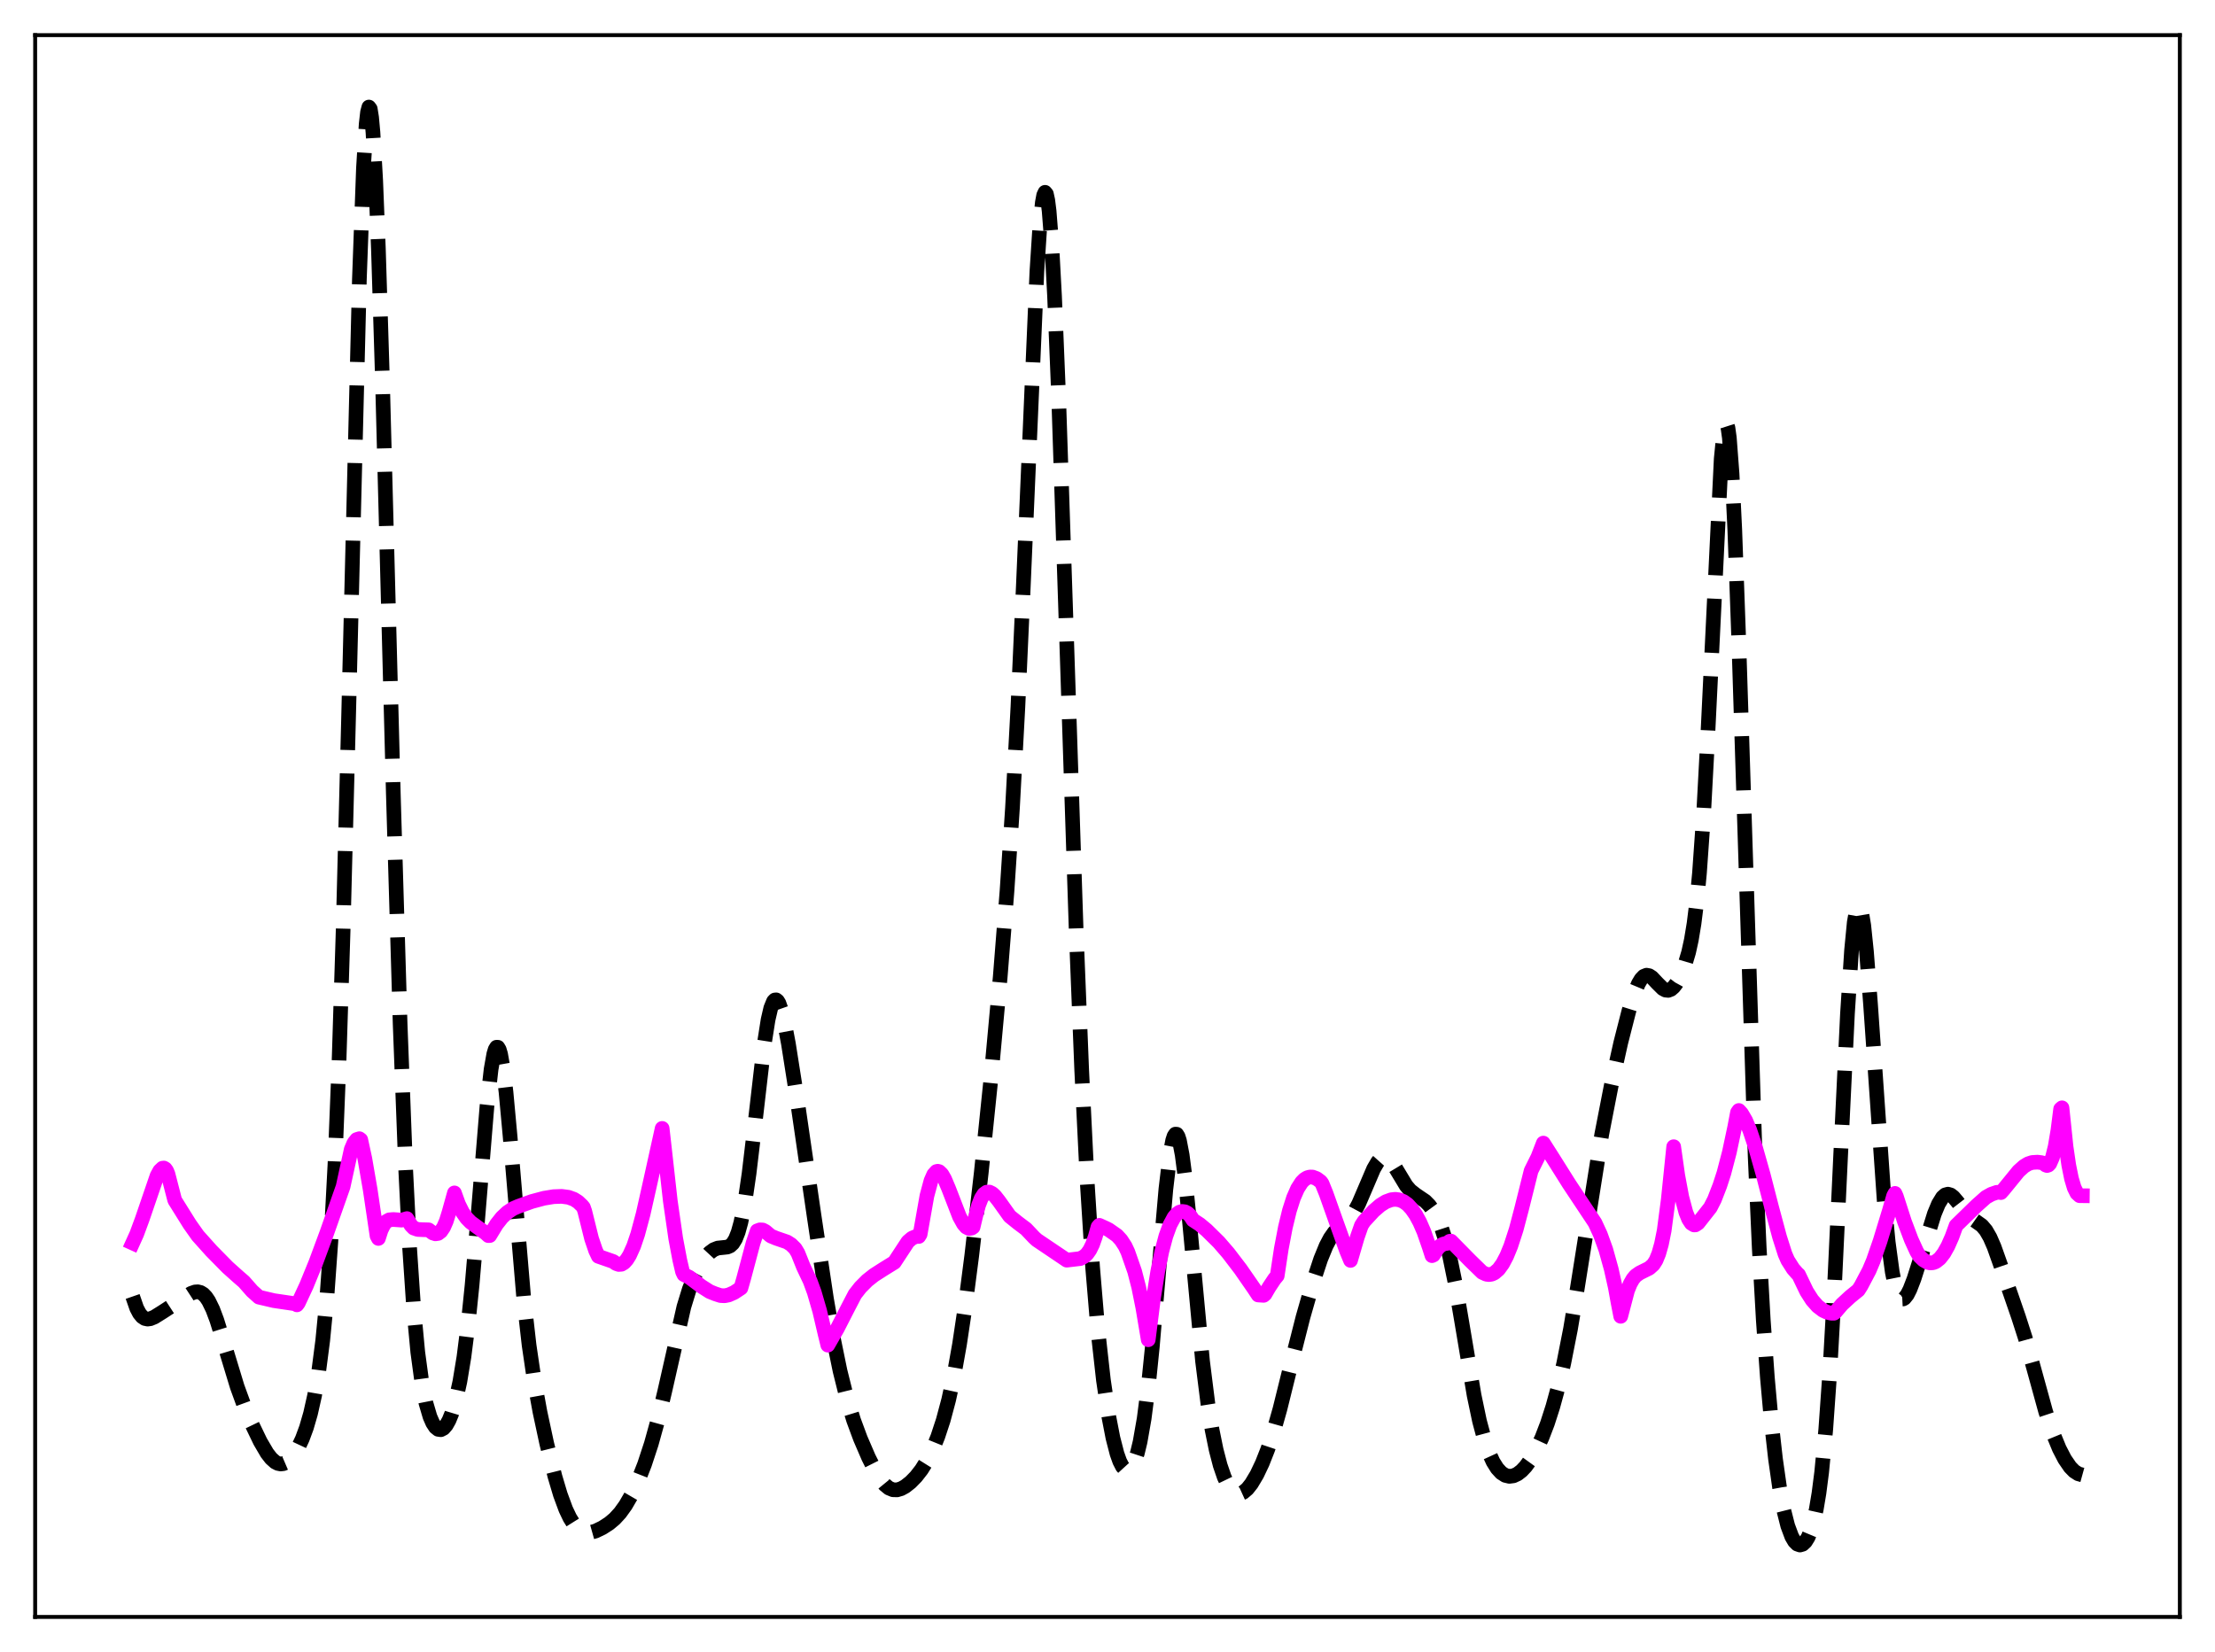 <?xml version="1.0" encoding="utf-8" standalone="no"?>
<!DOCTYPE svg PUBLIC "-//W3C//DTD SVG 1.1//EN"
  "http://www.w3.org/Graphics/SVG/1.1/DTD/svg11.dtd">
<svg xmlns:xlink="http://www.w3.org/1999/xlink" width="453.6pt" height="338.4pt" viewBox="0 0 453.6 338.4" xmlns="http://www.w3.org/2000/svg" version="1.1">
 <defs>
  <style type="text/css">*{stroke-linejoin: round; stroke-linecap: butt}</style>
 </defs>
 <g id="figure_1">
  <g id="patch_1">
   <path d="M 0 338.4 
L 453.6 338.4 
L 453.6 0 
L 0 0 
z
" style="fill: #ffffff"/>
  </g>
  <g id="axes_1">
   <g id="patch_2">
    <path d="M 7.2 331.2 
L 446.4 331.2 
L 446.4 7.2 
L 7.2 7.2 
z
" style="fill: #ffffff"/>
   </g>
   <g id="matplotlib.axis_1"/>
   <g id="matplotlib.axis_2"/>
   <g id="line2d_1">
    <path d="M 27.164 265.564 
L 27.998 267.966 
L 28.554 269.021 
L 29.11 269.703 
L 29.666 270.072 
L 30.222 270.191 
L 30.778 270.12 
L 31.612 269.777 
L 33.281 268.733 
L 39.12 264.93 
L 39.954 264.636 
L 40.51 264.601 
L 41.066 264.739 
L 41.622 265.082 
L 42.178 265.659 
L 42.734 266.485 
L 43.568 268.192 
L 44.402 270.409 
L 45.793 274.88 
L 48.573 284.042 
L 49.963 287.858 
L 51.632 291.816 
L 53.3 295.279 
L 54.69 297.652 
L 55.524 298.73 
L 56.358 299.473 
L 56.914 299.761 
L 57.471 299.873 
L 58.027 299.809 
L 58.583 299.57 
L 59.417 298.898 
L 60.251 297.863 
L 61.085 296.47 
L 61.919 294.687 
L 62.753 292.431 
L 63.588 289.555 
L 64.422 285.841 
L 65.256 280.988 
L 66.09 274.573 
L 66.924 265.971 
L 67.758 254.304 
L 68.592 238.494 
L 69.426 217.507 
L 70.261 190.799 
L 71.373 147.329 
L 73.597 57.216 
L 74.431 34.428 
L 74.987 25.411 
L 75.265 22.964 
L 75.543 21.927 
L 75.822 22.295 
L 76.1 24.039 
L 76.378 27.105 
L 76.934 36.907 
L 77.49 50.948 
L 78.324 77.936 
L 80.548 162.64 
L 81.939 209.673 
L 83.051 238.997 
L 83.885 255.645 
L 84.719 268.065 
L 85.553 276.952 
L 86.387 283.136 
L 87.221 287.372 
L 88.056 290.203 
L 88.612 291.476 
L 89.168 292.324 
L 89.724 292.776 
L 90.28 292.851 
L 90.836 292.562 
L 91.392 291.918 
L 91.948 290.924 
L 92.504 289.57 
L 93.338 286.808 
L 94.172 283.014 
L 95.007 277.953 
L 95.841 271.394 
L 96.675 263.232 
L 97.787 250.2 
L 99.733 226.472 
L 100.568 219.032 
L 101.124 215.897 
L 101.402 214.976 
L 101.68 214.512 
L 101.958 214.516 
L 102.236 214.985 
L 102.514 215.912 
L 103.07 219.058 
L 103.626 223.714 
L 104.46 232.768 
L 107.241 265.755 
L 108.353 275.562 
L 109.465 283.13 
L 110.577 289.214 
L 111.967 295.697 
L 113.636 302.401 
L 114.748 306.135 
L 115.86 309.149 
L 116.694 310.904 
L 117.528 312.23 
L 118.362 313.15 
L 119.197 313.702 
L 120.031 313.936 
L 120.865 313.916 
L 121.977 313.605 
L 123.367 312.934 
L 124.757 312.035 
L 125.87 311.101 
L 126.982 309.891 
L 128.094 308.345 
L 129.206 306.432 
L 130.596 303.505 
L 131.987 299.961 
L 133.377 295.738 
L 134.767 290.725 
L 136.157 284.874 
L 140.05 267.687 
L 141.162 264.06 
L 142.274 261.251 
L 143.386 259.109 
L 144.499 257.488 
L 145.333 256.587 
L 146.167 255.972 
L 147.001 255.644 
L 148.113 255.53 
L 148.947 255.438 
L 149.503 255.203 
L 150.06 254.693 
L 150.616 253.789 
L 151.172 252.377 
L 151.728 250.366 
L 152.562 246.111 
L 153.396 240.396 
L 154.508 231.034 
L 156.455 214.2 
L 157.289 208.889 
L 157.845 206.488 
L 158.401 205.12 
L 158.679 204.833 
L 158.957 204.807 
L 159.235 205.031 
L 159.513 205.493 
L 160.069 207.064 
L 160.625 209.364 
L 161.459 213.8 
L 163.128 224.412 
L 166.742 249.25 
L 169.245 266.001 
L 170.635 274.011 
L 172.025 280.796 
L 173.415 286.376 
L 174.806 290.906 
L 176.196 294.663 
L 177.864 298.53 
L 179.254 301.304 
L 180.366 303.107 
L 181.201 304.125 
L 182.035 304.809 
L 182.869 305.151 
L 183.703 305.176 
L 184.537 304.932 
L 185.371 304.473 
L 186.483 303.598 
L 187.596 302.457 
L 188.708 301.029 
L 189.82 299.25 
L 190.932 297.037 
L 192.044 294.295 
L 193.157 290.915 
L 194.269 286.749 
L 195.381 281.622 
L 196.493 275.376 
L 197.605 267.957 
L 198.995 257.231 
L 200.942 240.245 
L 202.888 221.328 
L 204.834 200.06 
L 206.225 182.436 
L 207.337 165.533 
L 208.449 144.862 
L 209.561 120.068 
L 212.342 55.582 
L 212.898 47.034 
L 213.454 41.485 
L 213.732 39.986 
L 214.01 39.393 
L 214.288 39.728 
L 214.566 40.999 
L 214.844 43.201 
L 215.4 50.293 
L 215.956 60.667 
L 216.79 81.228 
L 218.181 123.403 
L 220.405 191.229 
L 221.517 219.219 
L 222.629 241.892 
L 223.742 259.459 
L 224.854 272.723 
L 225.966 282.698 
L 227.078 290.221 
L 227.912 294.531 
L 228.746 297.765 
L 229.302 299.326 
L 229.858 300.411 
L 230.415 301.02 
L 230.971 301.154 
L 231.249 301.04 
L 231.805 300.441 
L 232.361 299.322 
L 232.917 297.64 
L 233.473 295.336 
L 234.307 290.573 
L 235.141 284.094 
L 235.975 275.909 
L 237.366 259.572 
L 238.756 243.571 
L 239.59 236.517 
L 240.146 233.582 
L 240.424 232.731 
L 240.702 232.311 
L 240.98 232.328 
L 241.258 232.777 
L 241.536 233.647 
L 242.092 236.562 
L 242.649 240.832 
L 243.483 249.059 
L 246.263 278.8 
L 247.375 287.653 
L 248.209 292.833 
L 249.044 296.942 
L 249.878 300.149 
L 250.712 302.582 
L 251.546 304.32 
L 252.38 305.418 
L 252.936 305.823 
L 253.492 305.988 
L 254.048 305.933 
L 254.605 305.679 
L 255.439 304.969 
L 256.273 303.915 
L 257.385 302.051 
L 258.497 299.712 
L 259.609 296.892 
L 260.721 293.55 
L 262.112 288.628 
L 264.336 279.648 
L 266.838 269.794 
L 268.785 262.983 
L 270.453 257.924 
L 271.565 255.207 
L 272.399 253.622 
L 273.234 252.432 
L 274.068 251.566 
L 276.57 249.328 
L 277.404 248.137 
L 278.238 246.575 
L 279.629 243.334 
L 281.297 239.427 
L 282.131 237.998 
L 282.687 237.375 
L 283.243 237.058 
L 283.799 237.059 
L 284.355 237.367 
L 284.911 237.944 
L 285.746 239.182 
L 287.97 242.871 
L 288.804 243.842 
L 289.916 244.719 
L 291.863 246.037 
L 292.697 246.884 
L 293.531 248.025 
L 294.365 249.531 
L 295.199 251.497 
L 296.033 254.047 
L 296.867 257.289 
L 297.98 262.726 
L 299.37 270.901 
L 301.872 285.794 
L 302.984 291.095 
L 304.097 295.239 
L 304.931 297.615 
L 305.765 299.433 
L 306.599 300.764 
L 307.433 301.673 
L 308.267 302.208 
L 309.101 302.405 
L 309.935 302.297 
L 310.77 301.909 
L 311.604 301.264 
L 312.438 300.379 
L 313.55 298.841 
L 314.662 296.885 
L 315.774 294.478 
L 316.887 291.574 
L 317.999 288.121 
L 319.111 284.057 
L 320.223 279.298 
L 321.613 272.235 
L 323.004 263.936 
L 328.008 232.384 
L 329.955 222.382 
L 331.901 213.62 
L 333.569 207.078 
L 334.681 203.505 
L 335.516 201.494 
L 336.072 200.558 
L 336.628 199.978 
L 337.184 199.753 
L 337.74 199.855 
L 338.296 200.223 
L 339.408 201.405 
L 340.52 202.507 
L 341.077 202.807 
L 341.633 202.861 
L 342.189 202.647 
L 342.745 202.164 
L 343.301 201.431 
L 344.135 199.909 
L 344.969 197.866 
L 345.803 195.073 
L 346.359 192.535 
L 346.915 189.176 
L 347.472 184.705 
L 348.028 178.837 
L 348.862 166.96 
L 349.696 151.337 
L 352.476 93.995 
L 353.032 88.37 
L 353.311 87.037 
L 353.589 86.783 
L 353.867 87.649 
L 354.145 89.652 
L 354.701 97.003 
L 355.257 108.461 
L 356.091 131.718 
L 359.428 236.884 
L 360.262 255.55 
L 361.096 270.405 
L 361.93 282.135 
L 362.764 291.441 
L 363.598 298.857 
L 364.432 304.718 
L 365.266 309.229 
L 366.101 312.537 
L 366.935 314.77 
L 367.491 315.721 
L 368.047 316.28 
L 368.603 316.473 
L 369.159 316.313 
L 369.715 315.798 
L 370.271 314.902 
L 370.827 313.568 
L 371.383 311.707 
L 371.94 309.193 
L 372.496 305.868 
L 373.052 301.552 
L 373.886 292.829 
L 374.72 281.029 
L 375.554 266.133 
L 376.944 236.521 
L 378.335 207.636 
L 379.169 194.667 
L 379.725 188.919 
L 380.281 185.819 
L 380.559 185.289 
L 380.837 185.425 
L 381.115 186.205 
L 381.671 189.545 
L 382.227 194.922 
L 383.061 205.74 
L 385.842 245.767 
L 386.676 254.406 
L 387.51 260.561 
L 388.066 263.306 
L 388.622 265.056 
L 389.178 265.931 
L 389.456 266.084 
L 389.734 266.07 
L 390.012 265.909 
L 390.569 265.211 
L 391.125 264.116 
L 391.959 261.958 
L 393.349 257.594 
L 396.129 248.628 
L 396.964 246.616 
L 397.798 245.25 
L 398.354 244.757 
L 398.91 244.604 
L 399.466 244.766 
L 400.022 245.195 
L 400.856 246.178 
L 402.803 248.699 
L 403.915 249.662 
L 405.861 251.041 
L 406.695 252.03 
L 407.529 253.477 
L 408.363 255.392 
L 409.754 259.303 
L 413.368 269.775 
L 414.758 274.097 
L 416.427 280.086 
L 418.929 289.17 
L 420.319 293.347 
L 421.71 296.728 
L 422.822 298.874 
L 423.934 300.497 
L 424.768 301.351 
L 425.602 301.887 
L 426.436 302.118 
L 426.436 302.118 
" clip-path="url(#p2ea7ea9dbd)" style="fill: none; stroke-dasharray: 11.1,4.8; stroke-dashoffset: 0; stroke: #000000; stroke-width: 3"/>
   </g>
   <g id="line2d_2">
    <path d="M 27.164 254.609 
L 27.998 252.769 
L 29.11 249.759 
L 32.168 240.825 
L 32.725 239.807 
L 33.281 239.285 
L 33.559 239.254 
L 33.837 239.415 
L 34.115 239.793 
L 34.393 240.465 
L 35.783 245.844 
L 38.842 250.746 
L 40.51 253.107 
L 43.29 256.21 
L 46.627 259.6 
L 48.851 261.591 
L 49.963 262.553 
L 51.632 264.453 
L 53.022 265.697 
L 56.08 266.413 
L 59.417 266.905 
L 60.529 267.07 
L 60.807 267.277 
L 61.085 266.907 
L 62.753 263.324 
L 64.7 258.558 
L 66.924 252.55 
L 70.261 243.071 
L 71.929 235.426 
L 72.485 234.122 
L 73.041 233.419 
L 73.597 233.246 
L 73.875 233.454 
L 74.709 237.307 
L 75.822 243.752 
L 77.212 253.147 
L 77.49 253.676 
L 78.046 251.946 
L 78.602 250.828 
L 79.158 250.179 
L 79.714 249.868 
L 80.548 249.796 
L 82.217 249.919 
L 82.773 249.779 
L 83.329 249.609 
L 84.163 250.978 
L 84.719 251.544 
L 85.553 251.834 
L 86.665 251.884 
L 87.777 251.913 
L 88.612 252.549 
L 89.168 252.732 
L 89.724 252.645 
L 90.28 252.22 
L 90.836 251.399 
L 91.392 250.126 
L 91.948 248.346 
L 93.06 244.349 
L 93.894 246.655 
L 94.729 248.331 
L 95.563 249.522 
L 96.397 250.369 
L 97.787 251.384 
L 99.455 252.586 
L 100.011 253.093 
L 100.289 253.082 
L 101.68 250.786 
L 102.792 249.377 
L 103.904 248.334 
L 105.016 247.589 
L 106.128 247.107 
L 108.909 246.107 
L 111.411 245.437 
L 113.358 245.119 
L 115.026 245.055 
L 116.416 245.242 
L 117.528 245.645 
L 118.362 246.176 
L 119.197 246.968 
L 119.475 247.308 
L 119.753 248.111 
L 121.143 253.705 
L 121.977 256.16 
L 122.533 257.336 
L 125.592 258.402 
L 126.148 258.808 
L 126.704 259 
L 127.26 258.96 
L 127.816 258.626 
L 128.372 257.999 
L 128.928 257.107 
L 129.762 255.258 
L 130.596 252.794 
L 131.709 248.642 
L 133.099 242.452 
L 135.601 231.134 
L 136.157 236.051 
L 137.269 246.004 
L 138.382 253.704 
L 139.216 258.124 
L 139.772 260.493 
L 140.05 261.07 
L 141.162 261.628 
L 142.552 262.672 
L 143.665 263.502 
L 145.333 264.563 
L 146.445 265.012 
L 147.557 265.376 
L 148.391 265.415 
L 149.225 265.249 
L 150.338 264.754 
L 151.728 263.84 
L 152.284 261.899 
L 154.23 254.581 
L 155.064 252.119 
L 155.62 251.917 
L 156.177 251.944 
L 156.733 252.231 
L 157.845 253.173 
L 158.957 253.634 
L 161.181 254.397 
L 162.015 254.934 
L 162.85 255.761 
L 163.406 256.687 
L 164.518 259.468 
L 165.074 260.653 
L 165.908 262.406 
L 166.742 264.686 
L 167.854 268.513 
L 168.967 273.257 
L 169.523 275.525 
L 171.469 272.138 
L 173.693 267.795 
L 175.084 265.121 
L 176.196 263.699 
L 177.586 262.299 
L 178.976 261.198 
L 180.923 259.95 
L 183.147 258.572 
L 185.927 254.337 
L 186.762 253.622 
L 187.596 253.267 
L 188.152 253.268 
L 188.43 252.826 
L 189.82 244.954 
L 190.654 241.855 
L 191.21 240.591 
L 191.766 239.971 
L 192.044 239.91 
L 192.322 239.987 
L 192.879 240.526 
L 193.435 241.492 
L 194.269 243.466 
L 196.493 249.22 
L 197.327 250.721 
L 197.883 251.351 
L 198.439 251.635 
L 198.995 251.545 
L 199.274 251.345 
L 199.83 249.002 
L 200.386 246.899 
L 200.942 245.472 
L 201.498 244.605 
L 202.054 244.2 
L 202.61 244.178 
L 203.166 244.45 
L 203.722 244.951 
L 204.556 246.01 
L 206.781 249.135 
L 208.449 250.48 
L 210.117 251.735 
L 211.786 253.499 
L 212.342 254.002 
L 218.459 258.125 
L 221.239 257.797 
L 222.073 257.341 
L 222.629 256.816 
L 223.185 256.025 
L 223.742 254.888 
L 224.298 253.317 
L 224.854 251.312 
L 225.132 250.989 
L 226.522 251.625 
L 227.078 251.908 
L 228.746 253.077 
L 229.58 253.984 
L 230.415 255.268 
L 230.971 256.455 
L 232.361 260.436 
L 233.195 263.671 
L 234.029 267.812 
L 235.141 274.423 
L 236.254 265.618 
L 237.088 260.442 
L 237.922 256.347 
L 238.756 253.204 
L 239.59 250.902 
L 240.424 249.351 
L 240.98 248.687 
L 241.536 248.293 
L 242.092 248.143 
L 242.649 248.217 
L 243.205 248.501 
L 243.761 249.05 
L 244.317 249.903 
L 245.707 250.814 
L 247.097 251.976 
L 249.6 254.443 
L 251.546 256.697 
L 254.048 259.972 
L 256.829 263.987 
L 257.663 265.257 
L 258.775 265.327 
L 259.053 265.091 
L 259.887 263.661 
L 261 261.984 
L 261.556 261.322 
L 262.39 255.795 
L 263.224 251.408 
L 264.058 247.971 
L 264.892 245.362 
L 265.726 243.461 
L 266.56 242.164 
L 267.117 241.6 
L 267.673 241.25 
L 268.229 241.088 
L 268.785 241.1 
L 269.619 241.41 
L 270.453 242.03 
L 270.731 242.414 
L 271.565 244.467 
L 273.512 249.953 
L 275.736 256.162 
L 276.57 258.176 
L 277.96 253.41 
L 278.794 251.019 
L 279.351 250.159 
L 281.297 248.045 
L 282.687 246.849 
L 283.799 246.155 
L 284.911 245.747 
L 285.746 245.657 
L 286.58 245.773 
L 287.414 246.115 
L 288.248 246.714 
L 289.082 247.618 
L 289.916 248.815 
L 290.75 250.351 
L 291.585 252.262 
L 292.697 255.459 
L 293.253 257.2 
L 293.531 257.075 
L 294.365 255.761 
L 294.921 255.2 
L 295.477 254.858 
L 296.033 254.705 
L 296.311 254.687 
L 296.867 254.26 
L 297.145 254.223 
L 301.038 258.183 
L 303.54 260.62 
L 304.375 261.008 
L 304.931 261.079 
L 305.487 260.992 
L 306.043 260.731 
L 306.877 260.012 
L 307.711 258.866 
L 308.545 257.282 
L 309.379 255.253 
L 310.492 251.836 
L 311.604 247.619 
L 313.55 239.815 
L 314.106 238.697 
L 314.94 237.02 
L 316.052 234.146 
L 317.999 237.205 
L 321.335 242.511 
L 326.618 250.46 
L 327.73 252.863 
L 328.843 255.946 
L 329.955 259.941 
L 330.789 263.681 
L 331.345 266.77 
L 331.901 269.627 
L 333.291 264.335 
L 333.847 262.966 
L 334.403 261.987 
L 334.96 261.321 
L 335.794 260.735 
L 337.74 259.772 
L 338.574 259.029 
L 339.13 258.149 
L 339.686 256.788 
L 340.242 254.831 
L 340.798 252.073 
L 341.633 245.746 
L 342.745 234.882 
L 343.579 240.764 
L 344.413 245.224 
L 345.247 248.344 
L 345.803 249.719 
L 346.359 250.568 
L 346.915 250.906 
L 347.194 250.898 
L 347.75 250.526 
L 350.252 247.348 
L 351.086 245.719 
L 352.198 242.854 
L 353.032 240.283 
L 354.145 236.034 
L 355.257 230.808 
L 355.813 227.859 
L 356.091 227.464 
L 356.647 228.076 
L 357.481 229.5 
L 358.315 231.471 
L 359.428 234.796 
L 361.096 240.682 
L 362.764 247.16 
L 364.432 253.381 
L 365.544 256.867 
L 366.101 258.145 
L 367.213 259.896 
L 368.047 260.847 
L 368.325 261.091 
L 368.881 262.253 
L 369.993 264.561 
L 371.105 266.297 
L 372.218 267.559 
L 373.33 268.403 
L 374.164 268.794 
L 374.998 268.985 
L 375.554 268.995 
L 375.832 268.797 
L 377.222 267.165 
L 378.891 265.62 
L 380.559 264.265 
L 381.115 263.395 
L 382.783 260.231 
L 383.617 258.251 
L 385.008 254.24 
L 386.954 247.857 
L 387.788 244.95 
L 388.066 244.448 
L 388.344 245.072 
L 390.012 250.242 
L 391.403 253.931 
L 392.515 256.365 
L 393.071 257.29 
L 393.905 258.098 
L 394.739 258.572 
L 395.295 258.696 
L 395.851 258.65 
L 396.407 258.439 
L 397.242 257.781 
L 398.076 256.713 
L 398.91 255.23 
L 399.744 253.336 
L 400.578 251.04 
L 404.749 246.97 
L 406.695 245.238 
L 407.807 244.617 
L 408.92 244.231 
L 409.476 244.221 
L 409.754 244.279 
L 410.31 243.652 
L 413.368 239.902 
L 414.48 238.903 
L 415.315 238.395 
L 416.149 238.116 
L 417.261 238.048 
L 418.095 238.153 
L 418.651 238.372 
L 418.929 238.637 
L 419.207 238.738 
L 419.485 238.645 
L 419.763 238.346 
L 420.319 237.075 
L 420.875 234.831 
L 421.432 231.529 
L 421.988 227.161 
L 422.266 226.919 
L 423.1 234.899 
L 423.656 238.686 
L 424.212 241.425 
L 424.768 243.287 
L 425.324 244.41 
L 425.88 244.918 
L 426.436 244.924 
L 426.436 244.924 
" clip-path="url(#p2ea7ea9dbd)" style="fill: none; stroke: #ff00ff; stroke-width: 3; stroke-linecap: square"/>
   </g>
   <g id="patch_3">
    <path d="M 7.2 331.2 
L 7.2 7.2 
" style="fill: none; stroke: #000000; stroke-width: 0.8; stroke-linejoin: miter; stroke-linecap: square"/>
   </g>
   <g id="patch_4">
    <path d="M 446.4 331.2 
L 446.4 7.2 
" style="fill: none; stroke: #000000; stroke-width: 0.8; stroke-linejoin: miter; stroke-linecap: square"/>
   </g>
   <g id="patch_5">
    <path d="M 7.2 331.2 
L 446.4 331.2 
" style="fill: none; stroke: #000000; stroke-width: 0.8; stroke-linejoin: miter; stroke-linecap: square"/>
   </g>
   <g id="patch_6">
    <path d="M 7.2 7.2 
L 446.4 7.2 
" style="fill: none; stroke: #000000; stroke-width: 0.8; stroke-linejoin: miter; stroke-linecap: square"/>
   </g>
  </g>
 </g>
 <defs>
  <clipPath id="p2ea7ea9dbd">
   <rect x="7.2" y="7.2" width="439.2" height="324"/>
  </clipPath>
 </defs>
</svg>
